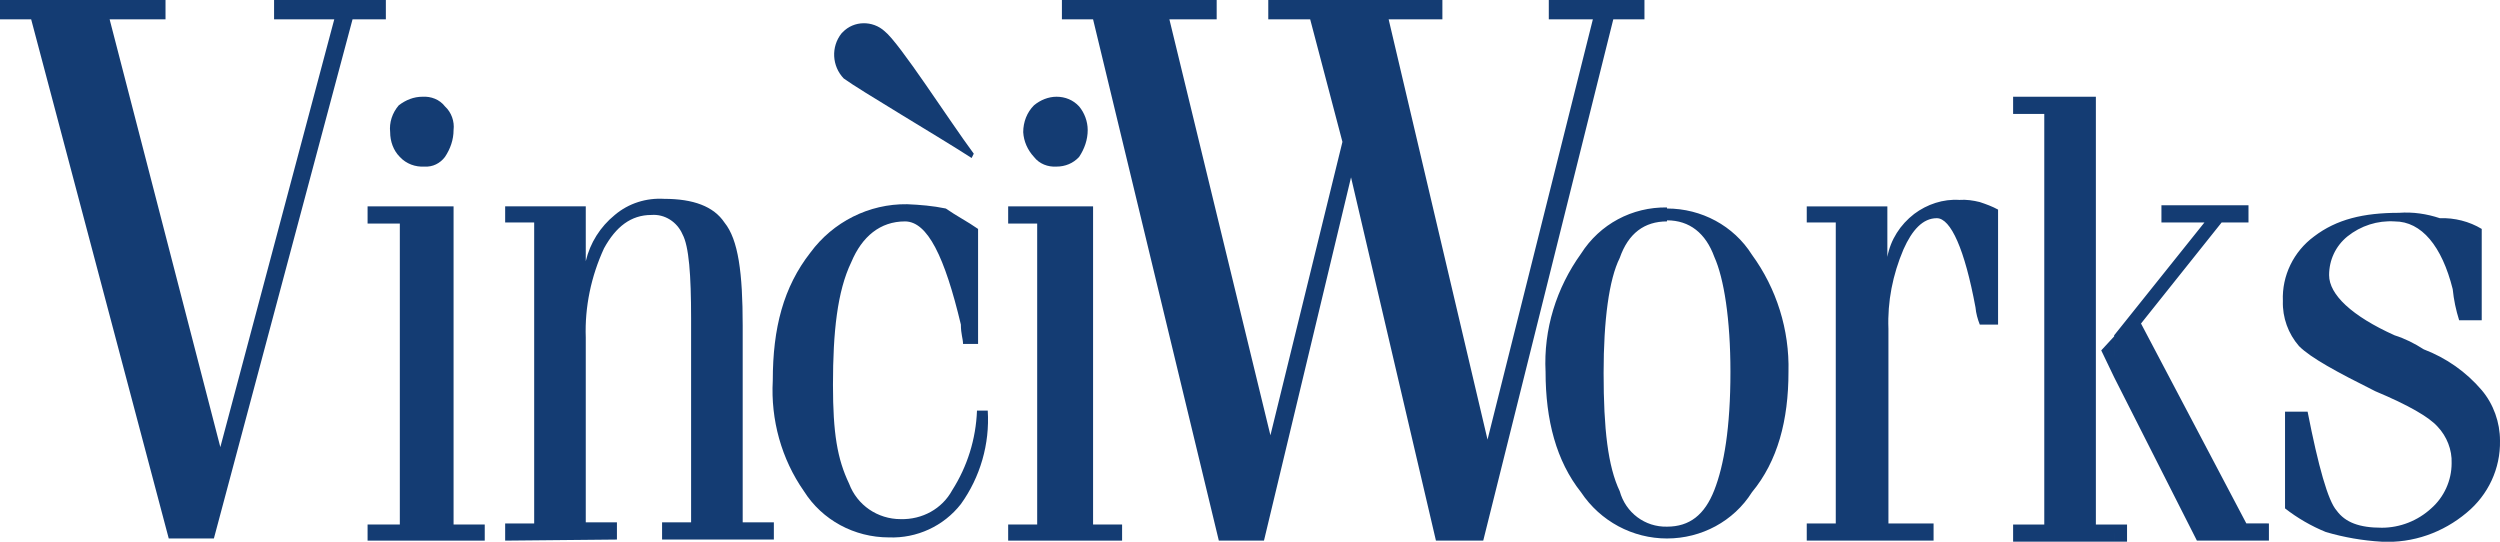<?xml version="1.0" encoding="utf-8"?>
<!-- Generator: Adobe Illustrator 22.0.1, SVG Export Plug-In . SVG Version: 6.00 Build 0)  -->
<svg version="1.1" id="Layer_1" xmlns="http://www.w3.org/2000/svg" xmlns:xlink="http://www.w3.org/1999/xlink" x="0px" y="0px"
	 viewBox="0 0 465.2 100.8" style="enable-background:new 0 0 465.2 100.8;" xml:space="preserve">
<style type="text/css">
	.st0{fill:#143C73;}
</style>
<g id="Layer_2_1_">
	<g id="Layer_1-2">
		<g id="Layer_2-2">
			<g id="Layer_1-2-2">
				<polygon class="st0" points="197.6,0 226.4,0 226.4,3.6 217.6,3.6 236.4,81 249.8,26.4 243.8,3.6 236,3.6 236,0 268.4,0 
					268.4,3.6 258.4,3.6 276.8,81.8 296.4,3.6 288.2,3.6 288.2,0 306,0 306,3.6 300.2,3.6 276,100.6 267.2,100.6 251.4,33 
					235.2,100.6 226.8,100.6 203.4,3.6 197.6,3.6 				"/>
				<path class="st0" d="M310.2,41.2c-4.2,0-7.2,2.2-8.8,6.8c-2,4-3,11.6-3,21.4c0,10.4,0.8,17.4,3,22c1.1,4,4.7,6.7,8.8,6.6v2.2
					c-6.4,0-12.4-3.2-16-8.6c-4.6-5.8-6.6-13.4-6.6-22.4c-0.4-7.9,2-15.6,6.6-22c3.5-5.5,9.5-8.7,16-8.6V41.2z M336.2,100.6v-3.2
					h5.4v-56h-5.4v-3h15v9.4c0.6-3.2,2.4-6,5-8c2.4-1.8,5.4-2.8,8.4-2.6c1.3-0.1,2.6,0.1,3.8,0.4c1.2,0.4,2.3,0.8,3.4,1.4v21.4h-3.4
					c-0.4-1-0.7-2.1-0.8-3.2c-2-10.8-4.6-16.6-7.2-16.6s-4.6,2.2-6.2,5.8c-2,4.7-3,9.7-2.8,14.8v36.2h8.4v3.2L336.2,100.6z
					 M393.4,97.6H390V18h-15.4v3.2h5.8v76.4h-5.8v3.2h18.8V97.6z M393.4,62.6v7.6l-2.4-5L393.4,62.6z M310.2,98c4.2,0,7-2.2,8.8-6.8
					c1.8-4.6,3-11.6,3-22c0-9.8-1.2-17.4-3-21.4c-1.6-4.4-4.6-6.8-8.8-6.8v-2.2c6.4,0,12.4,3.2,15.8,8.6c4.6,6.3,7,14,6.8,21.8
					c0,9-2,16.6-6.8,22.4c-3.4,5.4-9.4,8.6-15.8,8.6V98z M461.8,42.6v17h-4.2c-0.6-1.9-1-3.8-1.2-5.8c-2-8-5.8-12.6-10.8-12.6
					c-3.2-0.2-6.3,0.8-8.8,2.8c-2.2,1.8-3.4,4.4-3.4,7.2c0,3.6,4.2,7.6,12.2,11.2c1.9,0.6,3.7,1.5,5.4,2.6c4.2,1.6,7.9,4.2,10.8,7.6
					c2.2,2.6,3.4,6,3.4,9.4c0.1,5.2-2.2,10.1-6.2,13.4c-4.4,3.7-10,5.7-15.8,5.4c-3.5-0.2-7-0.8-10.4-1.8c-2.7-1.1-5.3-2.6-7.6-4.4
					v-18h4.2c2,10.2,3.8,16.6,5.4,18.4c1.6,2.2,4.2,3.2,8.4,3.2c3.4,0,6.7-1.3,9.2-3.6c2.4-2.1,3.8-5.2,3.8-8.4
					c0.1-2.5-0.9-5-2.6-6.8c-1.6-1.8-5.4-4-11.6-6.6c-7.2-3.6-12-6.2-14.2-8.4c-2-2.3-3.1-5.3-3-8.4c-0.2-4.7,2-9.2,5.8-12
					c4.2-3.2,9.2-4.4,15.8-4.4c2.6-0.2,5.2,0.2,7.6,1C456.7,40.5,459.5,41.2,461.8,42.6 M393.4,70.2l15.4,30.4h13.4v-3.2H418
					l-19.6-37.2l15-18.8h5v-3.2h-16.2v3.2h8l-16.8,21V70.2z M393.4,97.6h2.4v3.2h-2.4V97.6z"/>
				<path class="st0" d="M181.2,28.6c-4.6-6.2-13.8-20.6-16.6-22.8c-2.2-2-5.7-2-7.8,0.2l-0.2,0.2c-2,2.5-1.8,6.1,0.4,8.4
					c3,2.2,17.6,10.8,23.8,14.8L181.2,28.6z"/>
				<path class="st0" d="M190.4,24.6c0-1.9,0.7-3.7,2-5c1.2-1,2.7-1.6,4.2-1.6c1.6,0,3.1,0.6,4.2,1.8c1,1.2,1.6,2.8,1.6,4.4
					c0,1.8-0.6,3.5-1.6,5c-1.1,1.2-2.6,1.8-4.2,1.8c-1.6,0.1-3.2-0.5-4.2-1.8C191.2,27.9,190.5,26.3,190.4,24.6"/>
				<path class="st0" d="M182,42.6V64h-2.8c0-1-0.4-1.8-0.4-3.6c-3-12.6-6.2-19.2-10.4-19.2c-4.6,0-8,2.8-10,7.6
					c-2.6,5.4-3.4,13-3.4,22.8c0,9,0.8,13.8,3,18.4c1.5,4,5.3,6.6,9.6,6.6c4,0.1,7.7-1.9,9.6-5.4c2.8-4.4,4.4-9.5,4.6-14.8h2
					c0.4,6.2-1.4,12.4-5,17.4c-3.2,4.1-8.2,6.4-13.4,6.2c-6.4,0-12.4-3.2-15.8-8.6c-4.2-6-6.2-13.3-5.8-20.6c0-9.8,2-17.4,7-23.8
					c4.2-5.7,10.9-9.1,18-9c2.4,0.1,4.8,0.3,7.2,0.8C178,40.2,180,41.2,182,42.6"/>
				<path class="st0" d="M94,100.6v-3.2h5.4v-56H94v-3h15v10.2c0.8-3.4,2.7-6.4,5.4-8.6c2.6-2.2,5.9-3.2,9.2-3
					c5.4,0,9.2,1.4,11.2,4.4c2.6,3.2,3.4,9.4,3.4,19.2v36.6h5.8v3.2h-20.8v-3.2h5.4v-38c0-8-0.4-13.4-1.6-15.6
					c-1-2.3-3.3-3.8-5.8-3.6c-3.8,0-6.6,2.2-8.8,6.2c-2.4,5.2-3.6,10.9-3.4,16.6v34.4h5.8v3.2L94,100.6z"/>
				<polygon class="st0" points="68.4,38.4 84.4,38.4 84.4,97.6 90.2,97.6 90.2,100.6 68.4,100.6 68.4,97.6 74.4,97.6 74.4,41.6 
					68.4,41.6 				"/>
				<path class="st0" d="M72.6,24.6c-0.2-1.8,0.4-3.6,1.6-5c1.3-1,2.8-1.6,4.4-1.6c1.6-0.1,3.2,0.5,4.2,1.8c1.2,1.1,1.8,2.8,1.6,4.4
					c0,1.8-0.6,3.5-1.6,5c-0.9,1.2-2.3,1.9-3.8,1.8c-1.7,0.1-3.4-0.5-4.6-1.8C73.2,28,72.6,26.3,72.6,24.6"/>
				<polygon class="st0" points="30.8,3.6 20.4,3.6 41,83.2 62.2,3.6 51,3.6 51,0 71.8,0 71.8,3.6 65.6,3.6 39.8,100.2 31.4,100.2 
					5.8,3.6 0,3.6 0,0 30.8,0 				"/>
				<polygon class="st0" points="187.6,38.4 203.4,38.4 203.4,97.6 208.8,97.6 208.8,100.6 187.6,100.6 187.6,97.6 193,97.6 
					193,41.6 187.6,41.6 				"/>
			</g>
		</g>
	</g>
</g>
</svg>
